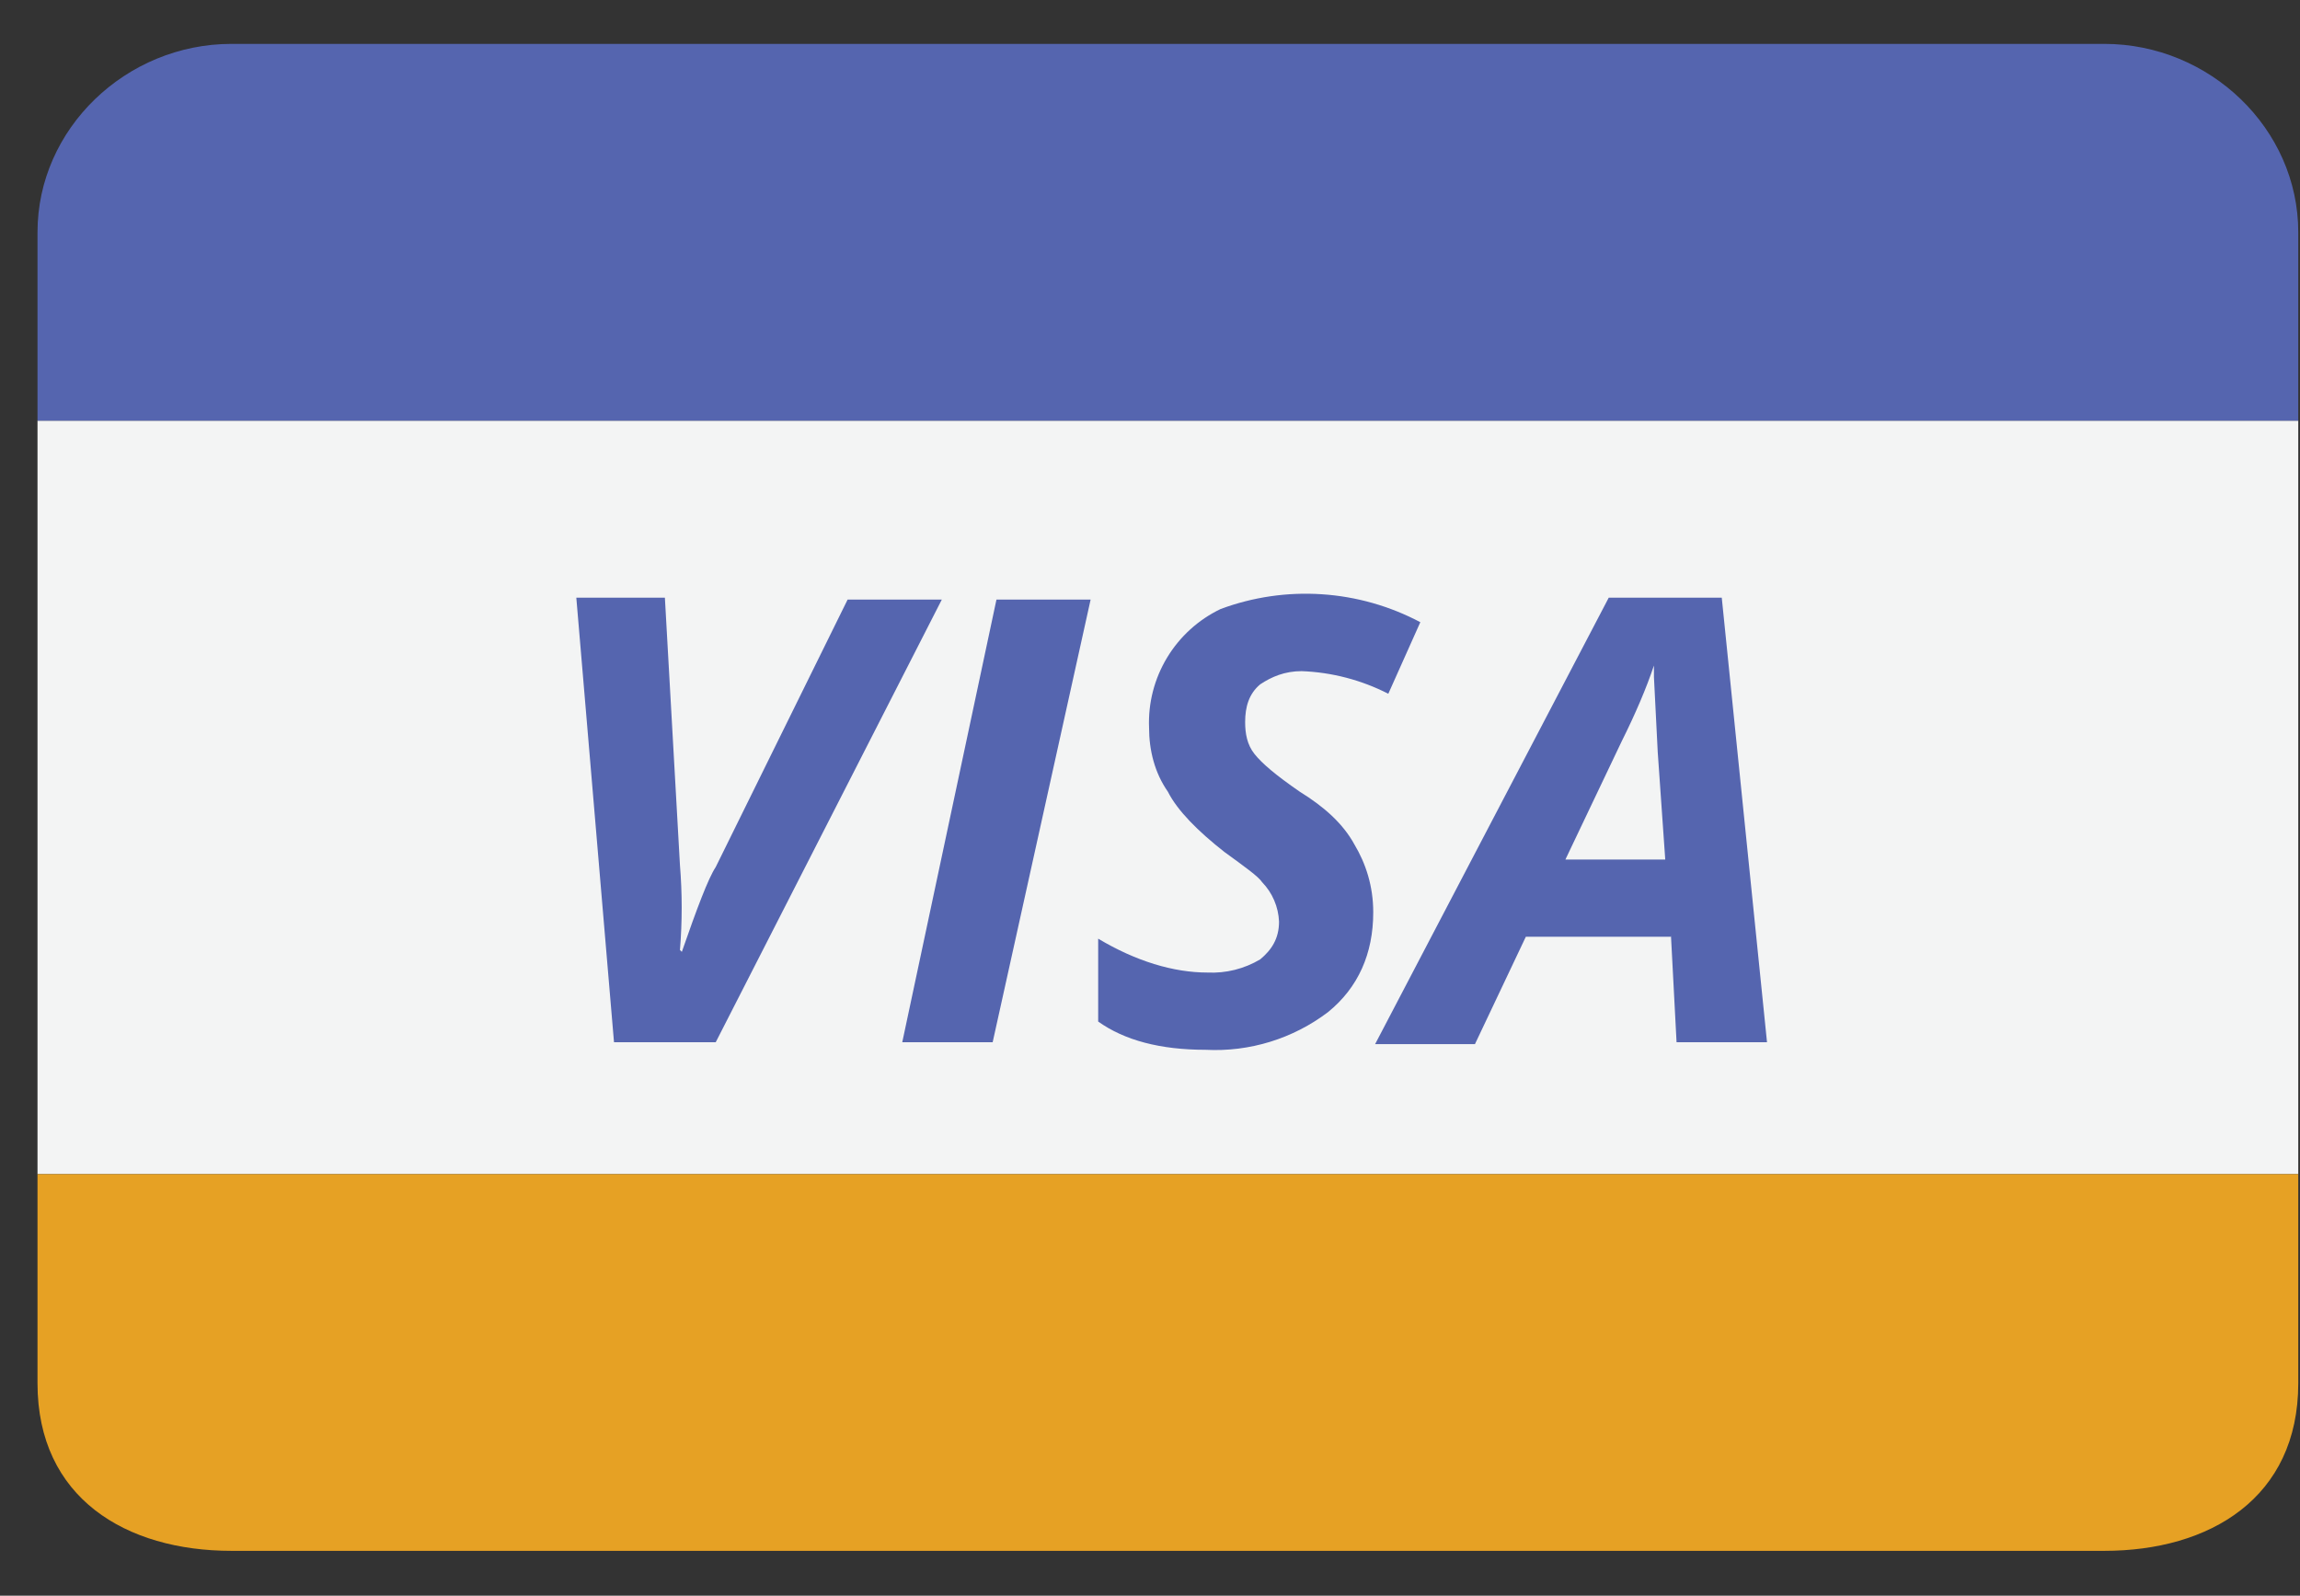 <svg xmlns="http://www.w3.org/2000/svg" width="49" height="34" viewBox="0 0 49 34" fill="none">
<rect x="0" y="0" width="49" height="34" fill="#333333" stroke="none"/>
<g clip-path="url(#clip0_43_24267)">
<path fill-rule="evenodd" clip-rule="evenodd" d="M0.799 8.962H48.963V25.017H0.799V8.962Z" fill="#F3F4F4"/>
<path fill-rule="evenodd" clip-rule="evenodd" d="M48.963 25.017V29.472C48.963 31.92 47.077 33.044 44.829 33.044H4.933C2.685 33.044 0.799 31.92 0.799 29.472V25.017H48.963Z" fill="#E6A124"/>
<path fill-rule="evenodd" clip-rule="evenodd" d="M0.799 8.962V4.948C0.799 2.741 2.685 0.935 4.933 0.935H44.829C47.077 0.935 48.963 2.741 48.963 4.948V8.962H0.799ZM14.526 20.281C14.847 19.358 15.088 18.715 15.248 18.474L18.058 12.775H20.065L15.248 22.207H13.081L12.278 12.735H14.165L14.486 18.434C14.535 19.035 14.535 19.64 14.486 20.241L14.526 20.281ZM19.222 22.207L21.229 12.775H23.235L21.148 22.207H19.141H19.222ZM29.256 19.438C29.256 20.321 28.935 21.043 28.293 21.565C27.545 22.132 26.621 22.417 25.684 22.368C24.721 22.368 23.958 22.167 23.396 21.766V20C24.199 20.481 25.002 20.722 25.724 20.722C26.118 20.741 26.509 20.643 26.848 20.441C27.089 20.241 27.249 20 27.249 19.638C27.236 19.323 27.108 19.023 26.888 18.796C26.808 18.675 26.527 18.474 26.085 18.153C25.523 17.712 25.082 17.27 24.881 16.869C24.6 16.468 24.48 15.986 24.48 15.504C24.459 14.98 24.593 14.461 24.864 14.012C25.135 13.563 25.532 13.202 26.005 12.976C26.694 12.72 27.429 12.613 28.162 12.662C28.895 12.71 29.61 12.913 30.259 13.257L29.577 14.782C29.004 14.489 28.374 14.324 27.731 14.3C27.369 14.3 27.089 14.421 26.848 14.581C26.607 14.782 26.527 15.063 26.527 15.384C26.527 15.625 26.567 15.866 26.727 16.066C26.888 16.267 27.169 16.508 27.691 16.869C28.212 17.19 28.614 17.551 28.855 17.993C29.095 18.394 29.256 18.876 29.256 19.438ZM35.598 19.959H32.507L31.423 22.247H29.296L34.273 12.735H36.681L37.645 22.207H35.718L35.598 19.919V19.959ZM35.477 18.314L35.317 16.026L35.236 14.421V14.18C35.076 14.661 34.835 15.223 34.554 15.785L33.35 18.314H35.477Z" fill="#5565AF"/>
</g>
<defs>
<clipPath id="clip0_43_24267">
<rect width="48.164" height="32.11" fill="white" transform="translate(0.799 0.935)"/>
</clipPath>
</defs>
</svg>